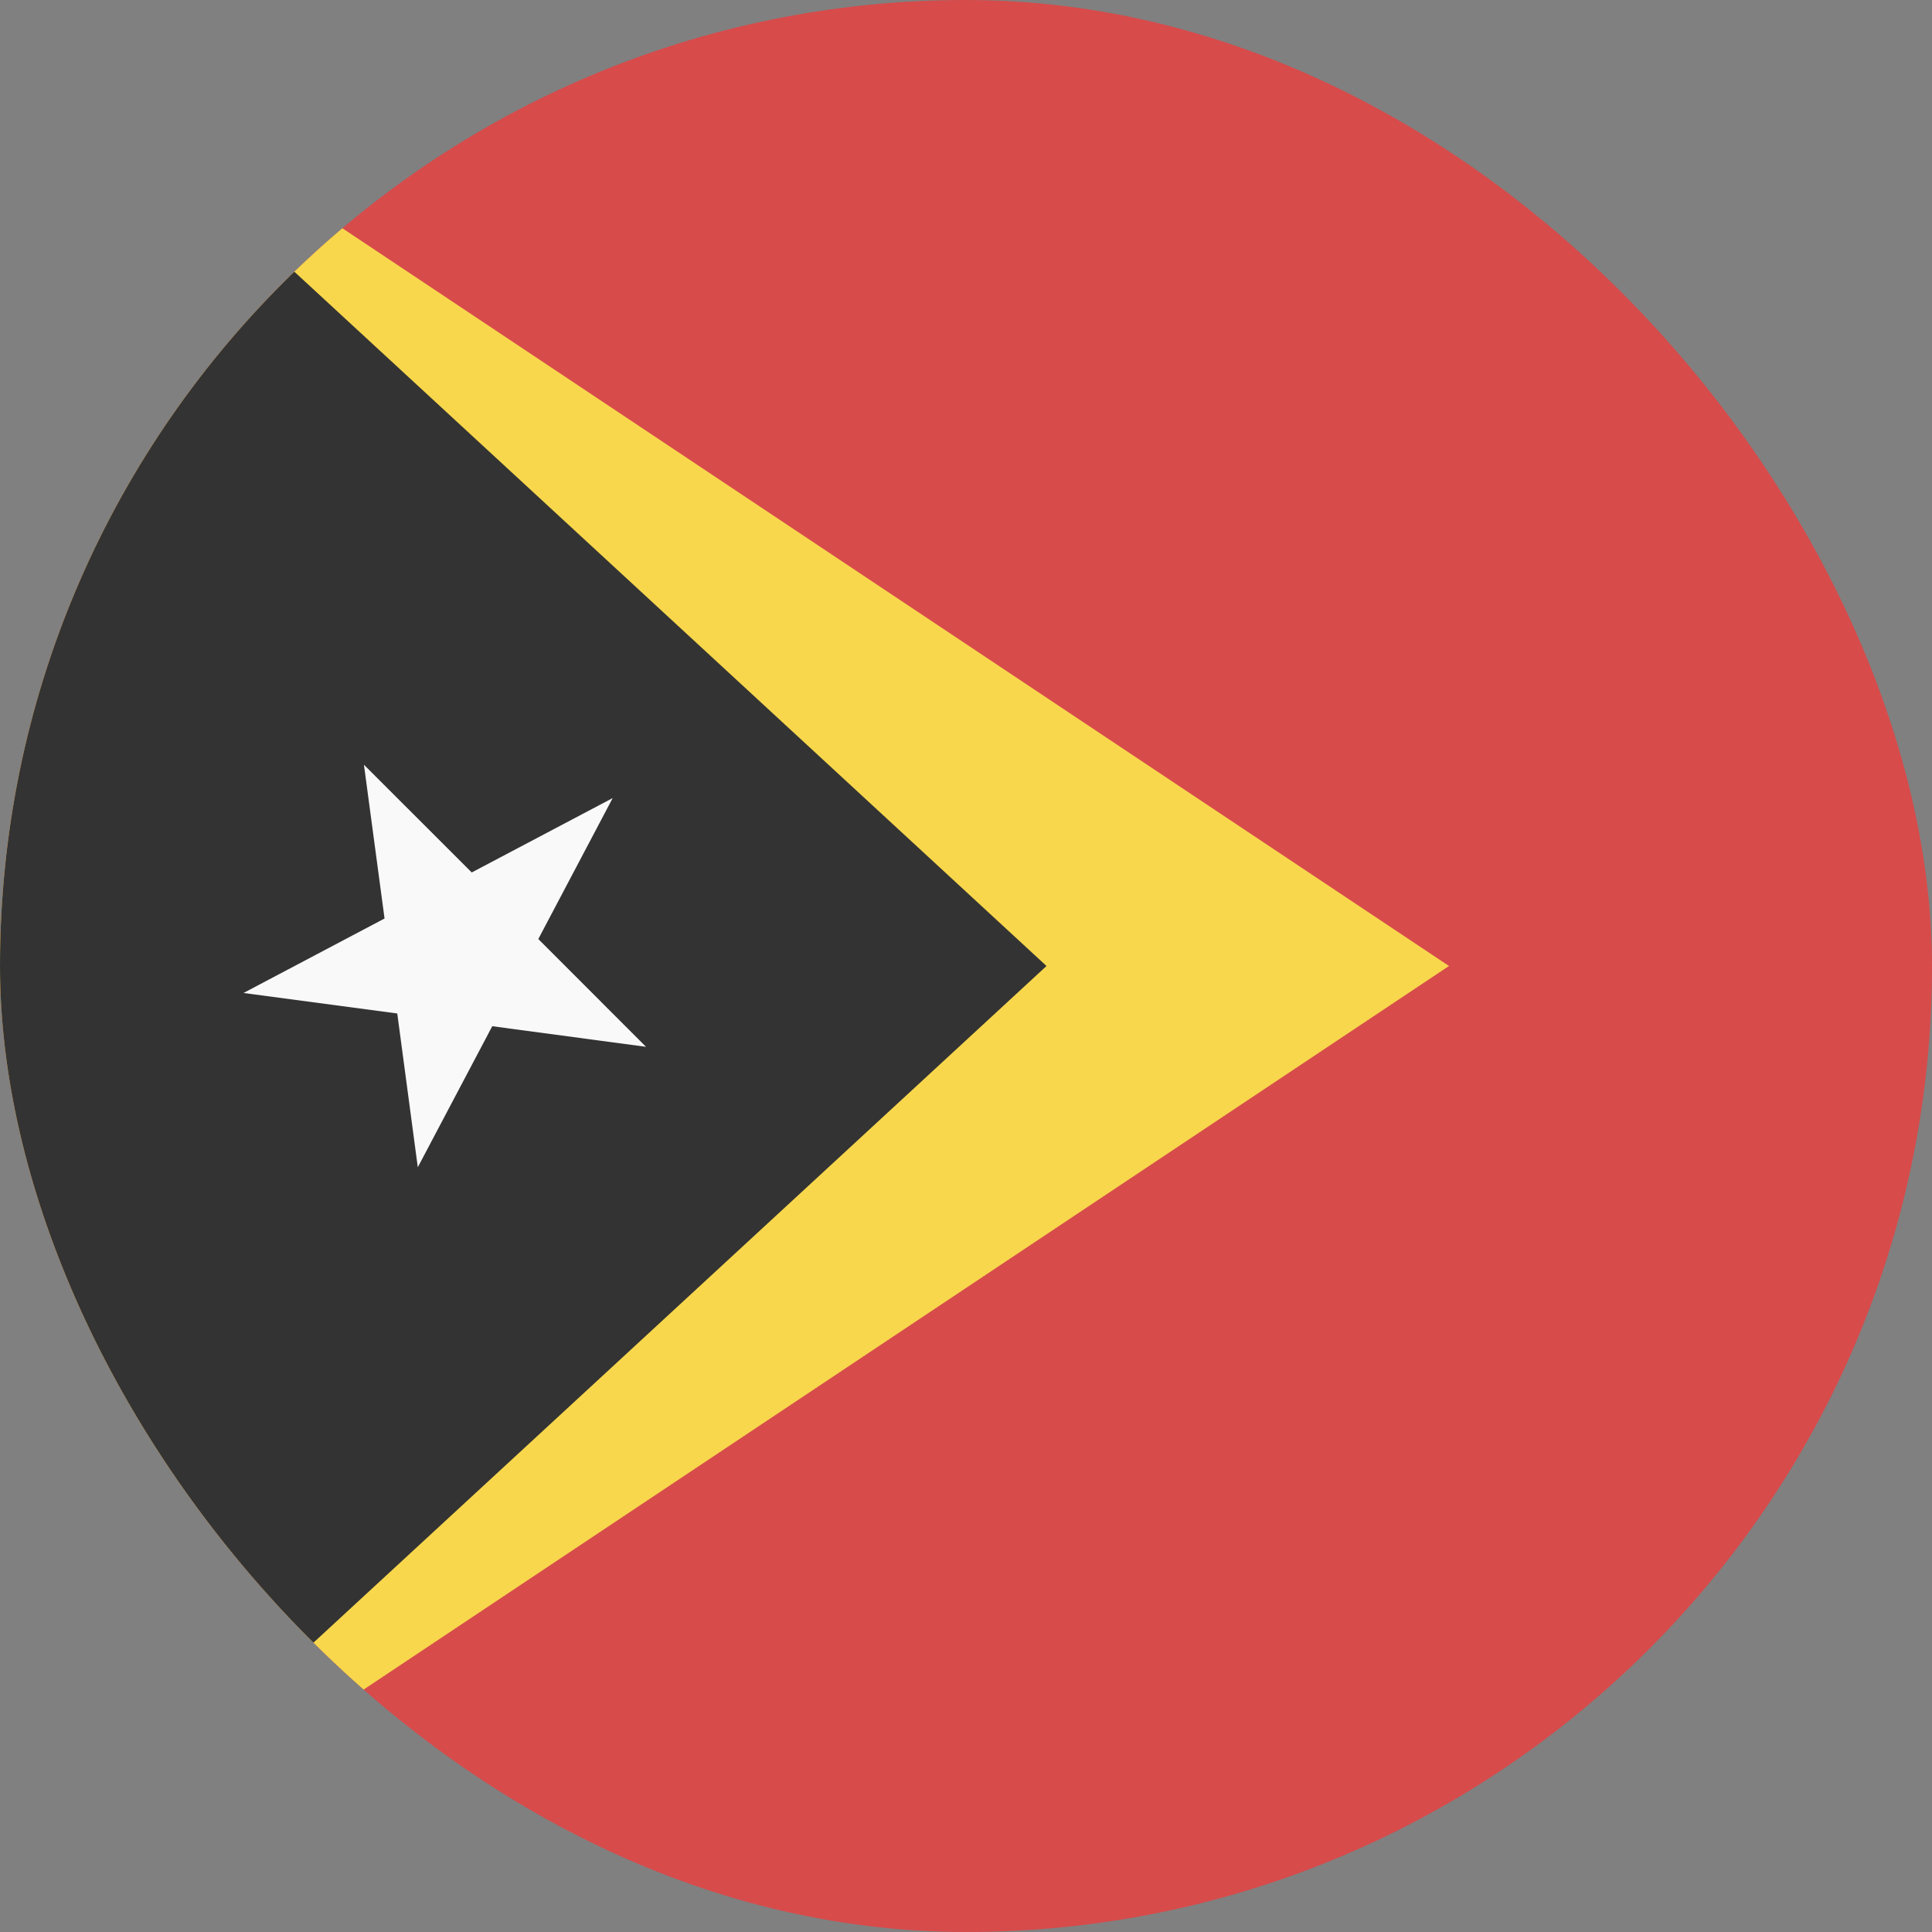 <svg width="24" height="24" viewBox="0 0 24 24" fill="none" xmlns="http://www.w3.org/2000/svg">
<rect x="0" y="0" width="24" height="24" fill="#808080" stroke="none"/>
<g clip-path="url(#clip0_440_1257)">
<rect width="24" height="24" rx="12" fill="#D74B4B"/>
<path d="M0 24L2.86197e-07 0L18 12L0 24Z" fill="#F8D74C"/>
<path d="M0 24L2.86197e-07 0L13 12L0 24Z" fill="#333333"/>
<path d="M7.611 9.914L6.687 11.665L8.025 13.004L6.115 12.748L5.19 14.5L4.935 12.59L3.025 12.335L4.777 11.41L4.521 9.5L5.86 10.838L7.611 9.914Z" fill="#F9F9F9"/>
</g>
<defs>
<clipPath id="clip0_440_1257">
<rect width="24" height="24" rx="12" fill="white"/>
</clipPath>
</defs>
</svg>
